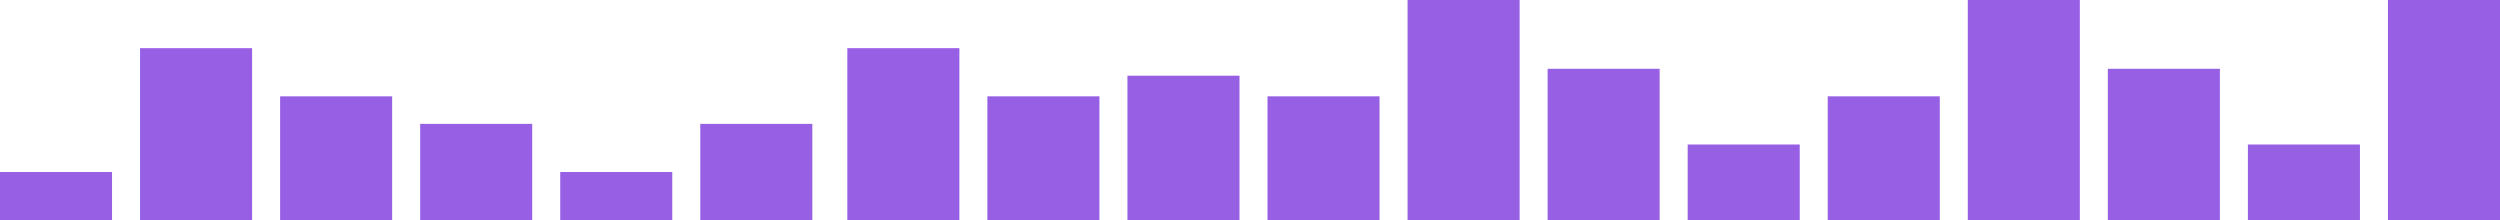 <svg xmlns="http://www.w3.org/2000/svg" width="363.322" height="32" viewBox="0 0 363.322 32">
  <g id="Group_12" data-name="Group 12" transform="translate(0)">
    <rect id="Rectangle" width="16.283" height="25" transform="translate(20.354 7)" fill="#975fe4"/>
    <rect id="Rectangle-2" data-name="Rectangle" width="16.283" height="18" transform="translate(40.708 14)" fill="#975fe4"/>
    <rect id="Rectangle-3" data-name="Rectangle" width="16.283" height="14" transform="translate(61.062 18)" fill="#975fe4"/>
    <rect id="Rectangle-4" data-name="Rectangle" width="16.283" height="7" transform="translate(81.417 25)" fill="#975fe4"/>
    <rect id="Rectangle-5" data-name="Rectangle" width="16.283" height="7" transform="translate(0 25)" fill="#975fe4"/>
    <rect id="Rectangle-6" data-name="Rectangle" width="16.283" height="14" transform="translate(101.771 18)" fill="#975fe4"/>
    <rect id="Rectangle-7" data-name="Rectangle" width="16.283" height="25" transform="translate(123.143 7)" fill="#975fe4"/>
    <rect id="Rectangle-8" data-name="Rectangle" width="16.283" height="18" transform="translate(143.497 14)" fill="#975fe4"/>
    <rect id="Rectangle-9" data-name="Rectangle" width="16.283" height="21" transform="translate(163.851 11)" fill="#975fe4"/>
    <rect id="Rectangle-10" data-name="Rectangle" width="16.283" height="18" transform="translate(184.205 14)" fill="#975fe4"/>
    <rect id="Rectangle-11" data-name="Rectangle" width="16.283" height="32" transform="translate(204.559)" fill="#975fe4"/>
    <rect id="Rectangle-12" data-name="Rectangle" width="16.283" height="22" transform="translate(224.913 10)" fill="#975fe4"/>
    <rect id="Rectangle-13" data-name="Rectangle" width="16.283" height="11" transform="translate(245.268 21)" fill="#975fe4"/>
    <rect id="Rectangle-14" data-name="Rectangle" width="16.283" height="18" transform="translate(265.622 14)" fill="#975fe4"/>
    <rect id="Rectangle-15" data-name="Rectangle" width="16.283" height="32" transform="translate(285.976)" fill="#975fe4"/>
    <rect id="Rectangle-16" data-name="Rectangle" width="16.283" height="32" transform="translate(347.038)" fill="#975fe4"/>
    <rect id="Rectangle-17" data-name="Rectangle" width="16.283" height="22" transform="translate(306.33 10)" fill="#975fe4"/>
    <rect id="Rectangle-18" data-name="Rectangle" width="16.283" height="11" transform="translate(326.684 21)" fill="#975fe4"/>
  </g>
</svg>
